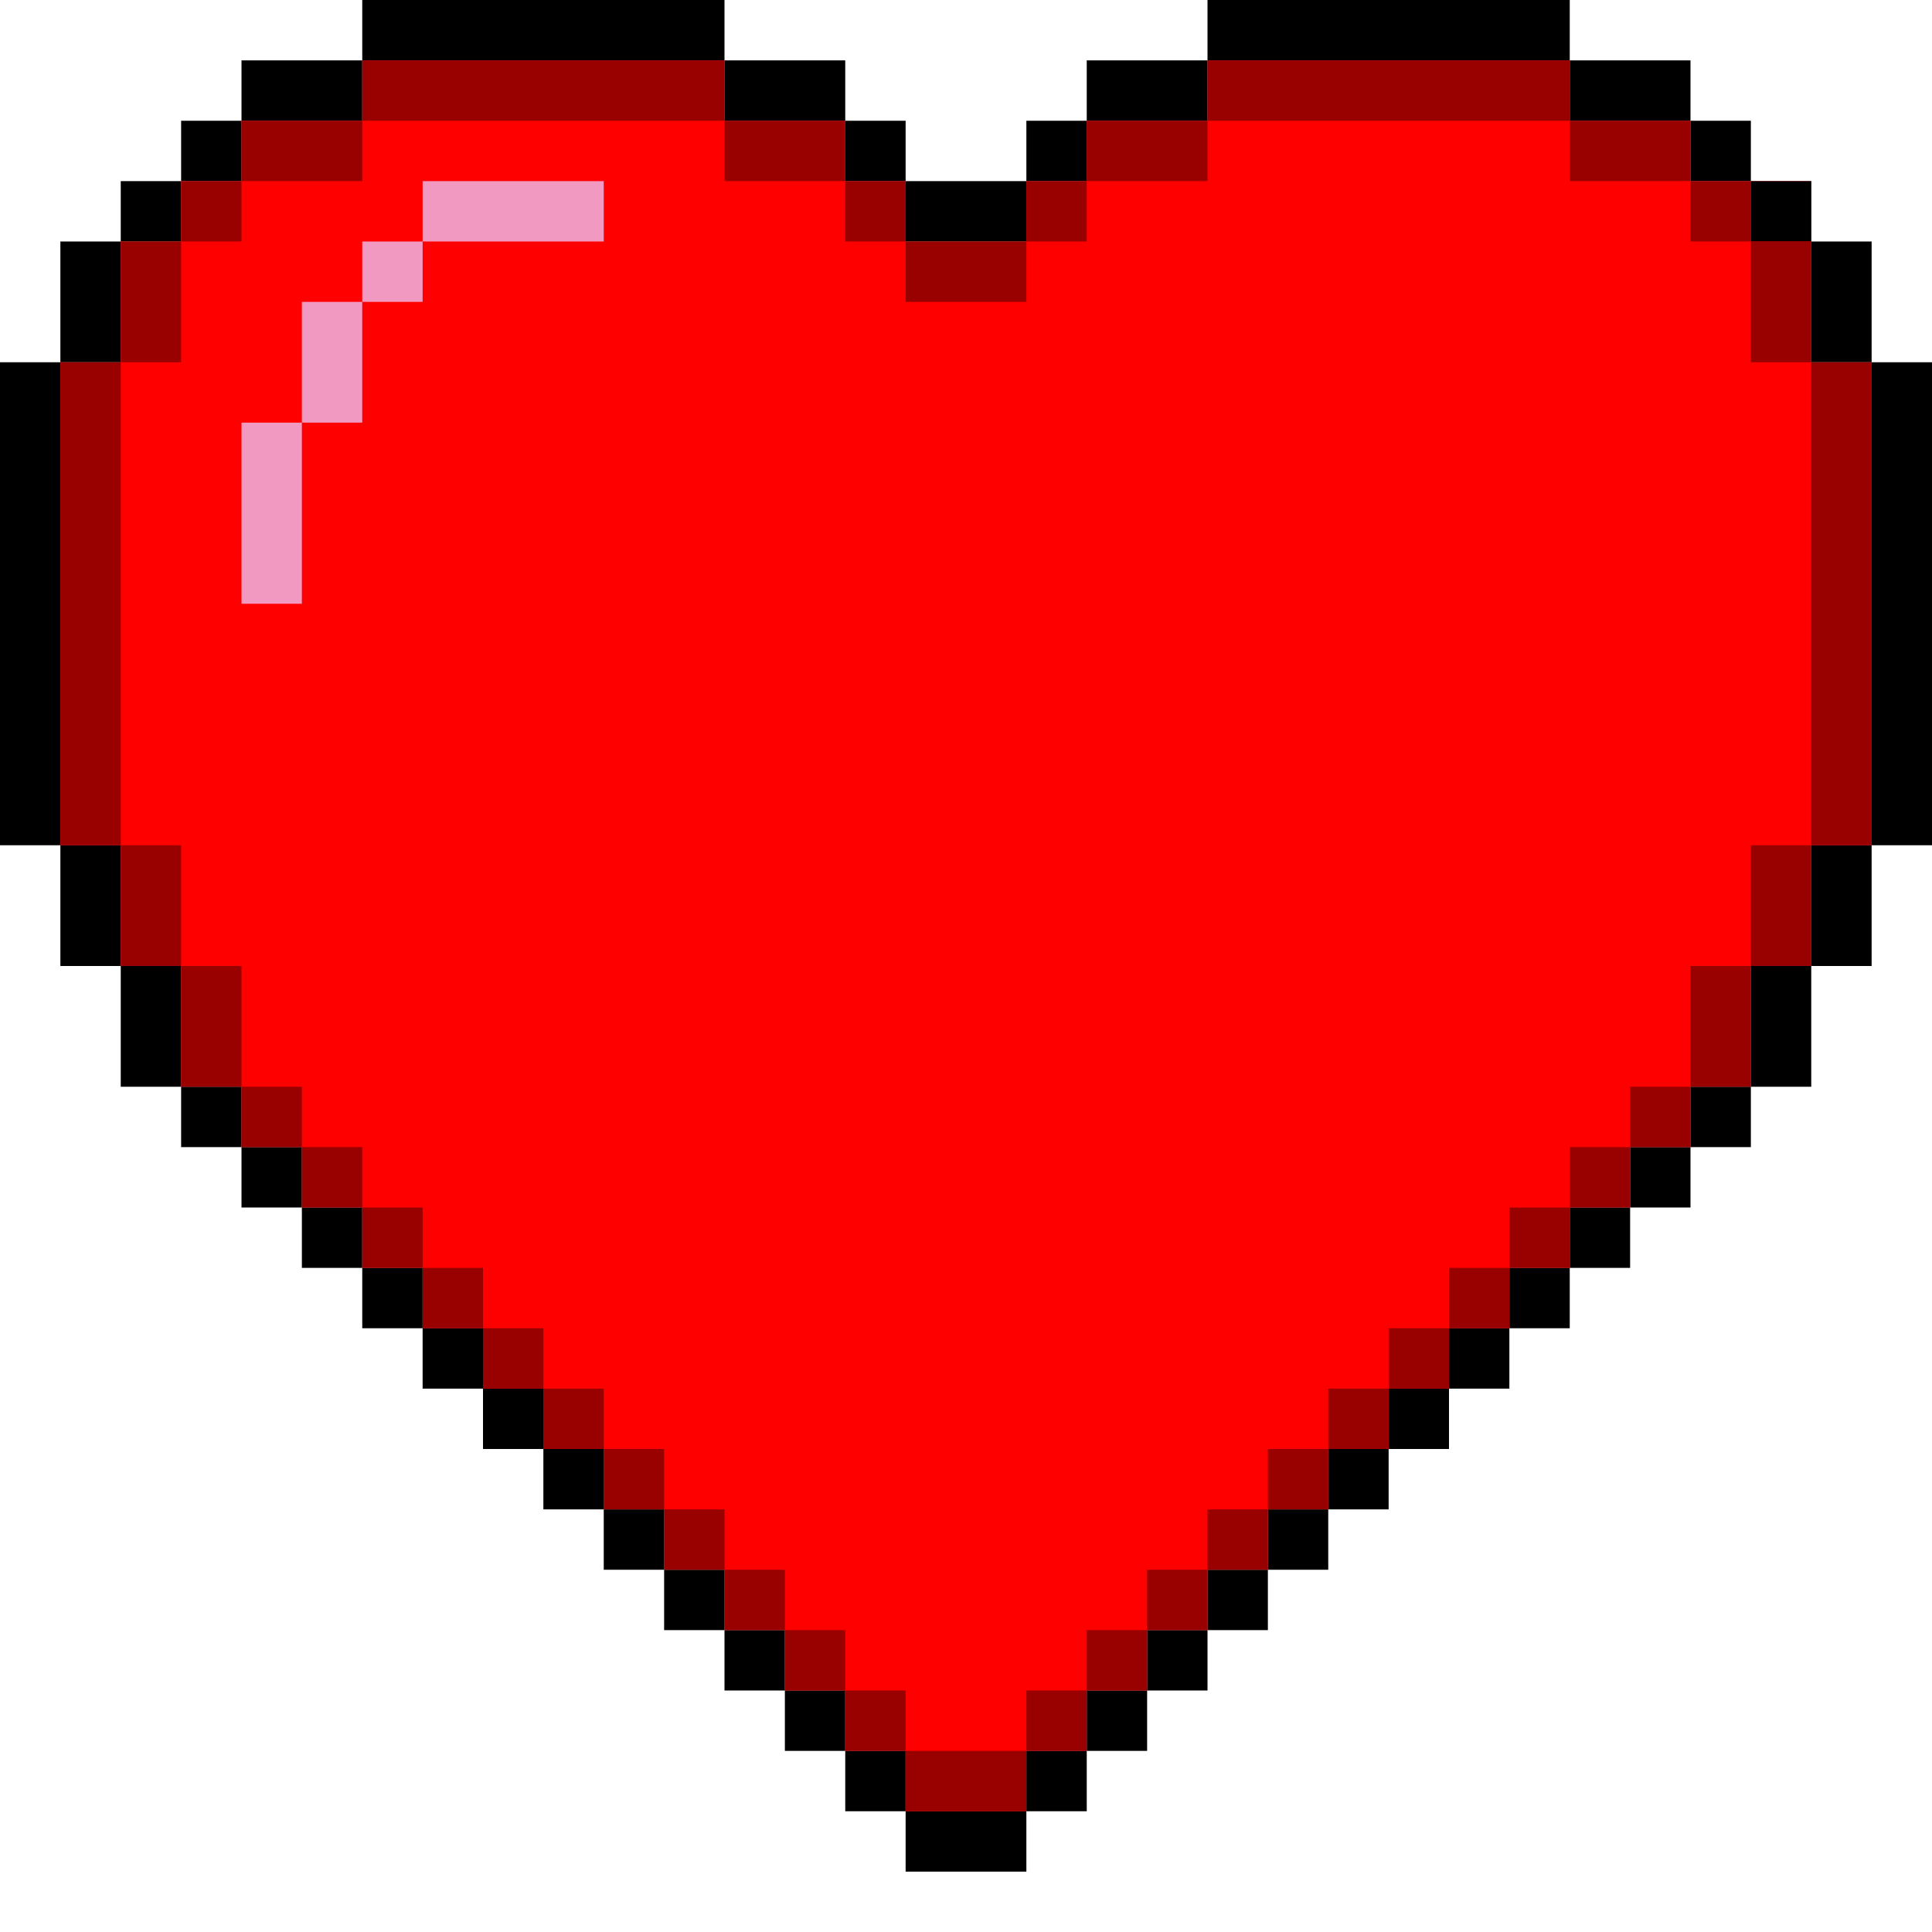 <?xml version="1.0" encoding="utf-8"?>
<!DOCTYPE svg PUBLIC "-//W3C//DTD SVG 1.1//EN" "http://www.w3.org/Graphics/SVG/1.1/DTD/svg11.dtd">
<svg version="1.1" xmlns="http://www.w3.org/2000/svg" xmlns:xlink="http://www.w3.org/1999/xlink" x="0px" y="0px"
	 width="320px" height="320px" viewBox="0 0 320 320" enable-background="new 0 0 320 320"
	 xml:space="preserve">
<g id="Red">
	<polygon fill="#F00" points="60,10 120,10 120,20 140,20 140,30 150,30 150,40
		170,40 170,30 180,30 180,20 200,20 200,10 260,10 260,20 280,20 280,30 300,30 300,60 310,60
		310,140 300,140 300,160 290,160 290,180 280,180 280,190 270,190 270,200 260,200 260,210 250,210
		250,220 240,220 240,230 230,230 230,240 220,240 220,250 210,250 210,260 210,260 200,260 200,270
		190,270 190,280 180,280 180,290 170,290 170,300 150,300 150,290 140,290 140,280 130,280 130,270
		120,270 120,260 110,260 110,250 100,250 100,240 90,240 90,230 80,230 80,220 70,220 70,210
		60,210 60,200 50,200 50,190 40,190 40,180 30,180 30,160 20,160 20,140 10,140 10,60 20,60
		20,40 30,40 30,30 40,30 40,20 60,20" />
</g> 
<g id="Border">
	<g>
		<rect x="150" y="300" fill="#000" width="10" height="10"/>
		<rect x="140" y="290" fill="#000" width="10" height="10"/>
		<rect x="130" y="280" fill="#000" width="10" height="10"/>
		<rect x="120" y="270" fill="#000" width="10" height="10"/>
		<rect x="110" y="260" fill="#000" width="10" height="10"/>
		<rect x="100" y="250" fill="#000" width="10" height="10"/>
		<rect x="90" y="240" fill="#000" width="10" height="10"/>
		<rect x="80" y="230" fill="#000" width="10" height="10"/>
		<rect x="70" y="220" fill="#000" width="10" height="10"/>
		<rect x="60" y="210" fill="#000" width="10" height="10"/>
		<rect x="50" y="200" fill="#000" width="10" height="10"/>
		<rect x="40" y="190" fill="#000" width="10" height="10"/>
		<rect x="30" y="180" fill="#000" width="10" height="10"/>
		<rect x="20" y="160" fill="#000" width="10" height="20"/>
		<rect x="10" y="140" fill="#000" width="10" height="20"/>
		<rect x="0" y="60" fill="#000" width="10" height="80"/>
		<rect x="10" y="40" fill="#000" width="10" height="20"/>
		<rect x="20" y="30" fill="#000" width="10" height="10"/>
		<rect x="30" y="20" fill="#000" width="10" height="10"/>
		<rect x="40" y="10" fill="#000" width="20" height="10"/>
		<rect x="60" y="0" fill="#000" width="60" height="10"/>
		<rect x="120" y="10" fill="#000" width="20" height="10"/>
		<rect x="140" y="20" fill="#000" width="10" height="10"/>
		<rect x="150" y="30" fill="#000" width="20" height="10"/>
		<rect x="170" y="20" fill="#000" width="10" height="10"/>
		<rect x="180" y="10" fill="#000" width="20" height="10"/>
		<rect x="200" y="0" fill="#000" width="60" height="10"/>
		<rect x="260" y="10" fill="#000" width="20" height="10"/>
		<rect x="280" y="20" fill="#000" width="10" height="10"/>
		<rect x="290" y="30" fill="#000" width="10" height="10"/>
		<rect x="300" y="40" fill="#000" width="10" height="20"/>
		<rect x="310" y="60" fill="#000" width="10" height="80"/>
		<rect x="300" y="140" fill="#000" width="10" height="20"/>
		<rect x="290" y="160" fill="#000" width="10" height="20"/>
		<rect x="280" y="180" fill="#000" width="10" height="10"/>
		<rect x="270" y="190" fill="#000" width="10" height="10"/>
		<rect x="260" y="200" fill="#000" width="10" height="10"/>
		<rect x="250" y="210" fill="#000" width="10" height="10"/>
		<rect x="240" y="220" fill="#000" width="10" height="10"/>
		<rect x="230" y="230" fill="#000" width="10" height="10"/>
		<rect x="220" y="240" fill="#000" width="10" height="10"/>
		<rect x="210" y="250" fill="#000" width="10" height="10"/>
		<rect x="200" y="260" fill="#000" width="10" height="10"/>
		<rect x="190" y="270" fill="#000" width="10" height="10"/>
		<rect x="180" y="280" fill="#000" width="10" height="10"/>
		<rect x="170" y="290" fill="#000" width="10" height="10"/>
		<rect x="160" y="300" fill="#000" width="10" height="10"/>
	</g>
</g> 
<g id="Shadow">
	<g>
		<rect x="60" y="10" fill="#990000" width="60" height="10"/>
		<rect x="200" y="10" fill="#990000" width="60" height="10"/>
		<rect x="40" y="20" fill="#990000" width="20" height="10"/>
		<rect x="120" y="20" fill="#990000" width="20" height="10"/>
		<rect x="180" y="20" fill="#990000" width="20" height="10"/>
		<rect x="260" y="20" fill="#990000" width="20" height="10"/>
		<rect x="30" y="30" fill="#990000" width="10" height="10"/>
		<rect x="140" y="30" fill="#990000" width="10" height="10"/>
		<rect x="170" y="30" fill="#990000" width="10" height="10"/>
		<rect x="280" y="30" fill="#990000" width="10" height="10"/>
		<rect x="20" y="40" fill="#990000" width="10" height="20"/>
		<rect x="150" y="40" fill="#990000" width="20" height="10"/>
		<rect x="290" y="40" fill="#990000" width="10" height="20"/>
		<rect x="10" y="60" fill="#990000" width="10" height="80"/>
		<rect x="300" y="60" fill="#990000" width="10" height="80"/>
		<rect x="20" y="140" fill="#990000" width="10" height="20"/>
		<rect x="290" y="140" fill="#990000" width="10" height="20"/>
		<rect x="30" y="160" fill="#990000" width="10" height="20"/>
		<rect x="280" y="160" fill="#990000" width="10" height="20"/>
		<rect x="40" y="180" fill="#990000" width="10" height="10"/>
		<rect x="270" y="180" fill="#990000" width="10" height="10"/>
		<rect x="50" y="190" fill="#990000" width="10" height="10"/>
		<rect x="260" y="190" fill="#990000" width="10" height="10"/>
		<rect x="60" y="200" fill="#990000" width="10" height="10"/>
		<rect x="250" y="200" fill="#990000" width="10" height="10"/>
		<rect x="70" y="210" fill="#990000" width="10" height="10"/>
		<rect x="240" y="210" fill="#990000" width="10" height="10"/>
		<rect x="80" y="220" fill="#990000" width="10" height="10"/>
		<rect x="230" y="220" fill="#990000" width="10" height="10"/>
		<rect x="90" y="230" fill="#990000" width="10" height="10"/>
		<rect x="220" y="230" fill="#990000" width="10" height="10"/>
		<rect x="100" y="240" fill="#990000" width="10" height="10"/>
		<rect x="210" y="240" fill="#990000" width="10" height="10"/>
		<rect x="110" y="250" fill="#990000" width="10" height="10"/>
		<rect x="200" y="250" fill="#990000" width="10" height="10"/>
		<rect x="120" y="260" fill="#990000" width="10" height="10"/>
		<rect x="190" y="260" fill="#990000" width="10" height="10"/>
		<rect x="130" y="270" fill="#990000" width="10" height="10"/>
		<rect x="180" y="270" fill="#990000" width="10" height="10"/>
		<rect x="140" y="280" fill="#990000" width="10" height="10"/>
		<rect x="170" y="280" fill="#990000" width="10" height="10"/>
		<rect x="150" y="290" fill="#990000" width="20" height="10"/>
	</g>
</g>
<g id="Highlight">
	<g>
		<rect x="70" y="30" fill="#F299C1" width="30" height="10"/>
		<rect x="60" y="40" fill="#F299C1" width="10" height="10"/>
		<rect x="50" y="50" fill="#F299C1" width="10" height="20"/>
		<rect x="40" y="70" fill="#F299C1" width="10" height="30"/>
	</g>
</g>
</svg>
